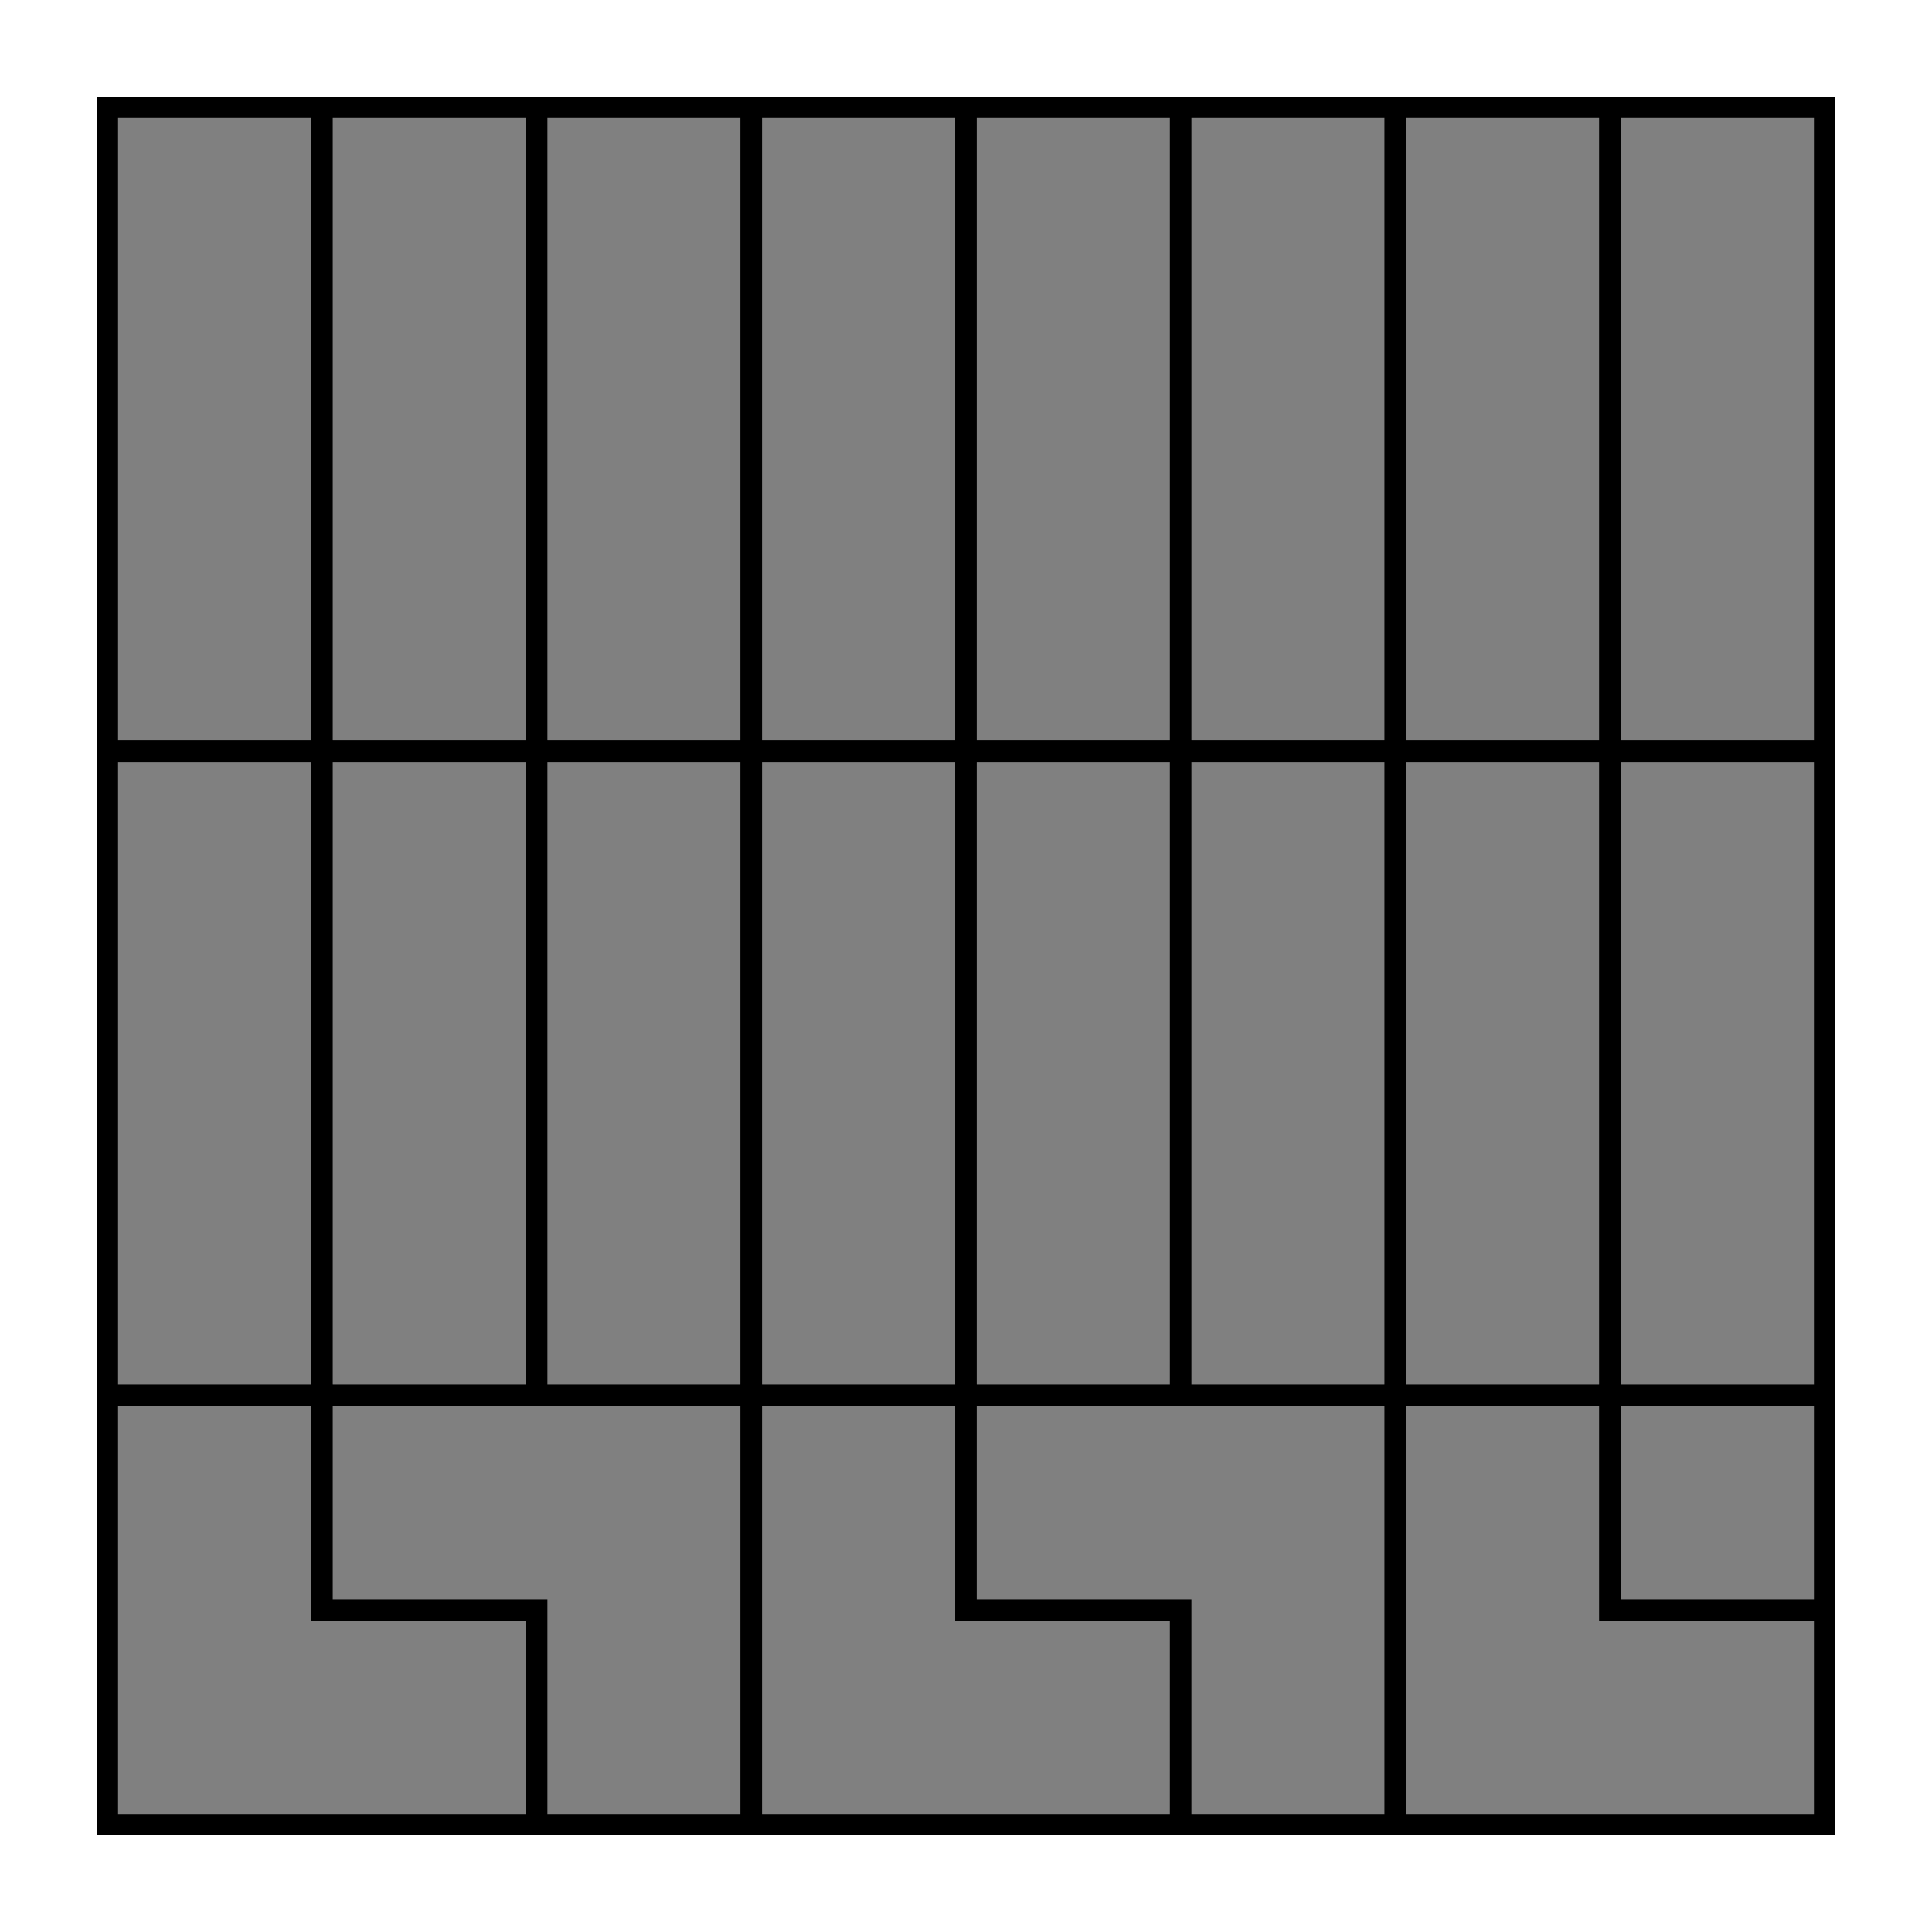 <svg viewBox="-5 -5 90 90" width="90" height="90" xmlns="http://www.w3.org/2000/svg"><path d="M 10 20 V 30 H 0 V 20 V 10 V 0 H 10 V 10 Z" style="fill:grey;stroke:black;"/><path d="M 20 20 V 30 H 10 V 20 V 10 V 0 H 20 V 10 Z" style="fill:grey;stroke:black;"/><path d="M 30 20 V 30 H 20 V 20 V 10 V 0 H 30 V 10 Z" style="fill:grey;stroke:black;"/><path d="M 40 20 V 30 H 30 V 20 V 10 V 0 H 40 V 10 Z" style="fill:grey;stroke:black;"/><path d="M 50 20 V 30 H 40 V 20 V 10 V 0 H 50 V 10 Z" style="fill:grey;stroke:black;"/><path d="M 60 20 V 30 H 50 V 20 V 10 V 0 H 60 V 10 Z" style="fill:grey;stroke:black;"/><path d="M 70 20 V 30 H 60 V 20 V 10 V 0 H 70 V 10 Z" style="fill:grey;stroke:black;"/><path d="M 80 20 V 30 H 70 V 20 V 10 V 0 H 80 V 10 Z" style="fill:grey;stroke:black;"/><path d="M 10 50 V 60 H 0 V 50 V 40 V 30 H 10 V 40 Z" style="fill:grey;stroke:black;"/><path d="M 20 50 V 60 H 10 V 50 V 40 V 30 H 20 V 40 Z" style="fill:grey;stroke:black;"/><path d="M 30 50 V 60 H 20 V 50 V 40 V 30 H 30 V 40 Z" style="fill:grey;stroke:black;"/><path d="M 40 50 V 60 H 30 V 50 V 40 V 30 H 40 V 40 Z" style="fill:grey;stroke:black;"/><path d="M 50 50 V 60 H 40 V 50 V 40 V 30 H 50 V 40 Z" style="fill:grey;stroke:black;"/><path d="M 60 50 V 60 H 50 V 50 V 40 V 30 H 60 V 40 Z" style="fill:grey;stroke:black;"/><path d="M 70 50 V 60 H 60 V 50 V 40 V 30 H 70 V 40 Z" style="fill:grey;stroke:black;"/><path d="M 80 50 V 60 H 70 V 50 V 40 V 30 H 80 V 40 Z" style="fill:grey;stroke:black;"/><path d="M 20 70 V 80 H 10 H 0 V 70 V 60 H 10 V 70 Z" style="fill:grey;stroke:black;"/><path d="M 30 70 V 80 H 20 V 70 H 10 V 60 H 20 H 30 Z" style="fill:grey;stroke:black;"/><path d="M 50 70 V 80 H 40 H 30 V 70 V 60 H 40 V 70 Z" style="fill:grey;stroke:black;"/><path d="M 60 70 V 80 H 50 V 70 H 40 V 60 H 50 H 60 Z" style="fill:grey;stroke:black;"/><path d="M 80 70 V 80 H 70 H 60 V 70 V 60 H 70 V 70 Z" style="fill:grey;stroke:black;"/><path d="M 70 60 H 80 V 70 H 70 Z" style="fill:grey;stroke:black;"/></svg>